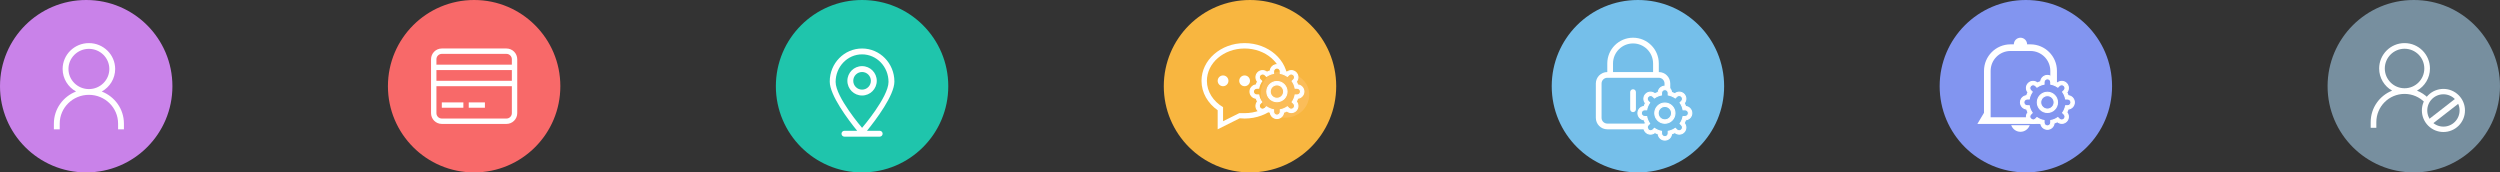 <?xml version="1.0" encoding="UTF-8"?>
<svg width="464px" height="32px" viewBox="0 0 464 32" version="1.1" xmlns="http://www.w3.org/2000/svg" xmlns:xlink="http://www.w3.org/1999/xlink">
    <rect x="0" y="0" width="464" height="32" fill="#333333" stroke="none"/>
    <!-- Generator: Sketch 47 (45396) - http://www.bohemiancoding.com/sketch -->
    <title>Group 59</title>
    <desc>Created with Sketch.</desc>
    <defs></defs>
    <g id="Page-1" stroke="none" stroke-width="1" fill="none" fill-rule="evenodd">
        <g id="Desktop" transform="translate(-1107, -7456)">
            <g id="Group-20" transform="translate(25, 6209)">
                <g id="Group-59" transform="translate(1082, 1247)">
                    <g id="Group-52">
                        <g id="Group-5">
                            <path d="M16,32 C24.837,32 32,24.837 32,16 C32,7.163 24.837,0 16,0 C7.163,0 0,7.163 0,16 C0,24.837 7.163,32 16,32 Z" id="Oval-8" fill="#C982E9"></path>
                            <path d="M20.292,12.801 C20.292,10.739 18.594,9.067 16.5,9.067 C14.406,9.067 12.708,10.739 12.708,12.801 C12.708,14.862 14.406,16.534 16.5,16.534 C18.594,16.534 20.292,14.862 20.292,12.801 L20.292,12.801 Z M21.917,22.934 C21.917,19.988 19.491,17.601 16.5,17.601 C13.508,17.601 11.083,19.988 11.083,22.934 L11.083,24 L10,24 L10,22.934 C10,20.229 11.706,17.921 14.115,16.985 C12.63,16.162 11.625,14.597 11.625,12.801 C11.625,10.149 13.807,8 16.5,8 C19.192,8 21.375,10.149 21.375,12.801 C21.375,14.597 20.37,16.162 18.885,16.985 C21.294,17.921 23,20.229 23,22.934 L23,24 L21.917,24 L21.917,22.934 Z" id="Fill-425" fill="#FFFFFF"></path>
                        </g>
                        <g id="Group-8" transform="translate(72, 0)">
                            <path d="M16,32 C24.837,32 32,24.837 32,16 C32,7.163 24.837,0 16,0 C7.163,0 0,7.163 0,16 C0,24.837 7.163,32 16,32 Z" id="Oval-8" fill="#F86969"></path>
                            <path d="M10,20 L14,20 L14,19 L10,19 L10,20 Z M15,20 L18,20 L18,19 L15,19 L15,20 Z M23,16 L9,16 L9,20.999 C9,21.552 9.447,22 10,22 L22,22 C22.552,22 23,21.552 23,20.999 L23,16 Z M9,14.999 L23,14.999 L23,12.999 L9,12.999 L9,14.999 Z M23,10.999 C23,10.447 22.552,9.999 22,9.999 L10,9.999 C9.447,9.999 9,10.447 9,10.999 L9,11.999 L23,11.999 L23,10.999 Z M22,23 L10,23 C8.895,23 8,22.105 8,20.999 L8,16 L8,11.999 L8,10.999 C8,9.895 8.895,9 10,9 L22,9 C23.105,9 24,9.895 24,10.999 L24,11.999 L24,16 L24,20.999 C24,22.105 23.105,23 22,23 L22,23 Z" id="Fill-764" fill="#FFFFFF"></path>
                        </g>
                        <g id="Group-9" transform="translate(144, 0)">
                            <path d="M16,32 C24.837,32 32,24.837 32,16 C32,7.163 24.837,0 16,0 C7.163,0 0,7.163 0,16 C0,24.837 7.163,32 16,32 Z" id="Oval-8" fill="#1FC5AC"></path>
                            <path d="M17.636,15 C17.636,14.096 16.903,13.364 16,13.364 C15.096,13.364 14.364,14.096 14.364,15 C14.364,15.904 15.096,16.636 16,16.636 C16.903,16.636 17.636,15.904 17.636,15 M13.273,15 C13.273,13.495 14.493,12.273 16,12.273 C17.506,12.273 18.727,13.495 18.727,15 C18.727,16.507 17.506,17.727 16,17.727 C14.493,17.727 13.273,16.507 13.273,15 M16,10.09 C13.289,10.09 11.091,12.38 11.091,15.205 C11.091,18.028 16,23.726 16,23.726 C16,23.726 20.909,18.028 20.909,15.205 C20.909,12.38 18.711,10.09 16,10.09 M16.912,24.272 L19.273,24.272 C19.574,24.272 19.818,24.517 19.818,24.818 C19.818,25.119 19.574,25.363 19.273,25.363 L12.727,25.363 C12.426,25.363 12.182,25.119 12.182,24.818 C12.182,24.517 12.426,24.272 12.727,24.272 L15.087,24.272 C13.409,22.205 10,17.691 10,15.136 C10,11.746 12.686,9 16,9 C19.314,9 22,11.746 22,15.136 C22,17.691 18.59,22.205 16.912,24.272" id="Fill-91" fill="#FFFFFF"></path>
                        </g>
                        <g id="Group-8" transform="translate(216, 0)">
                            <path d="M16,32 C24.837,32 32,24.837 32,16 C32,7.163 24.837,0 16,0 C7.163,0 0,7.163 0,16 C0,24.837 7.163,32 16,32 Z" id="Oval-8" fill="#F8B640"></path>
                            <g id="Group-3" transform="translate(7, 8)">
                                <path d="M4,8.001 C3.448,8.001 3,7.553 3,7.001 C3,6.449 3.448,6.001 4,6.001 C4.552,6.001 5,6.449 5,7.001 C5,7.553 4.552,8.001 4,8.001 M8,8.001 C7.448,8.001 7,7.553 7,7.001 C7,6.449 7.448,6.001 8,6.001 C8.552,6.001 9,6.449 9,7.001 C9,7.553 8.552,8.001 8,8.001 M8,1.001 C4.134,1.001 1,3.687 1,7.001 C1,9.033 2.194,10.809 4,11.892 L4,12.001 L4,14.501 L7,13.001 C7,13.001 6.853,13.001 8,13.001 C11.866,13.001 15,10.314 15,7.001 C15,3.687 11.866,1.001 8,1.001 M7.096,13.953 L3,16.001 L3,12.46 C1.173,11.178 0,9.21 0,7.001 C0,3.135 3.581,0 8,0 C12.418,0 16,3.135 16,7.001 C16,10.867 12.418,14.001 8,14.001 C7.694,14.001 7.393,13.982 7.096,13.953 Z" id="Fill-463" fill="#FFFFFF"></path>
                                <g id="Group-2" transform="translate(9, 4)">
                                    <path d="M6.5,9.849 C8.985,9.849 11,7.985 11,5.5 C11,3.015 8.482,1.261 5.997,1.261 C3.511,1.261 2,3.015 2,5.5 C2,7.985 4.015,9.849 6.5,9.849 Z" id="Oval-11" fill="#FBBD59"></path>
                                    <path d="M5,3.75 C4.309,3.75 3.75,4.309 3.75,5 C3.75,5.69 4.309,6.249 5,6.249 C5.69,6.249 6.25,5.69 6.25,5 C6.25,4.309 5.69,3.75 5,3.75 L5,3.75 Z M5,6.875 C3.964,6.875 3.125,6.035 3.125,5 C3.125,3.964 3.964,3.125 5,3.125 C6.035,3.125 6.875,3.964 6.875,5 C6.875,6.035 6.035,6.875 5,6.875 L5,6.875 Z M8.379,4.375 C8.29,3.891 8.094,3.447 7.825,3.058 L8.093,2.79 C8.337,2.546 8.337,2.15 8.093,1.906 C7.849,1.662 7.453,1.662 7.209,1.906 L6.939,2.176 C6.55,1.909 6.107,1.714 5.625,1.625 L5.625,1.25 C5.625,0.905 5.345,0.625 5,0.625 C4.655,0.625 4.375,0.905 4.375,1.25 L4.375,1.625 C3.892,1.714 3.449,1.909 3.059,2.176 L2.79,1.906 C2.546,1.662 2.15,1.662 1.906,1.906 C1.662,2.15 1.662,2.546 1.906,2.79 L2.174,3.058 C1.905,3.447 1.709,3.891 1.62,4.375 L1.25,4.375 C0.905,4.375 0.625,4.654 0.625,5 C0.625,5.345 0.905,5.625 1.25,5.625 L1.62,5.625 C1.709,6.108 1.905,6.552 2.174,6.941 L1.906,7.209 C1.662,7.454 1.662,7.849 1.906,8.093 C2.15,8.337 2.546,8.337 2.79,8.093 L3.059,7.823 C3.449,8.09 3.892,8.285 4.375,8.373 L4.375,8.749 C4.375,9.094 4.655,9.374 5,9.374 C5.345,9.374 5.625,9.094 5.625,8.749 L5.625,8.373 C6.107,8.285 6.55,8.09 6.939,7.823 L7.209,8.093 C7.453,8.337 7.849,8.337 8.093,8.093 C8.337,7.849 8.337,7.454 8.093,7.209 L7.825,6.941 C8.094,6.552 8.29,6.108 8.379,5.625 L8.749,5.625 C9.094,5.625 9.374,5.345 9.374,5 C9.374,4.654 9.094,4.375 8.749,4.375 L8.379,4.375 Z M9.999,5 C9.999,5.656 9.492,6.188 8.848,6.239 C8.779,6.453 8.695,6.658 8.593,6.855 C9.006,7.346 8.997,8.072 8.535,8.534 C8.073,8.997 7.347,9.006 6.856,8.593 C6.659,8.695 6.454,8.779 6.24,8.848 C6.188,9.492 5.656,9.999 5,9.999 C4.343,9.999 3.811,9.492 3.759,8.848 C3.545,8.779 3.34,8.695 3.144,8.593 C2.652,9.006 1.926,8.997 1.464,8.534 C1.002,8.072 0.993,7.346 1.406,6.855 C1.304,6.658 1.219,6.453 1.151,6.239 C0.507,6.188 0,5.656 0,5 C0,4.343 0.507,3.811 1.151,3.76 C1.219,3.545 1.304,3.34 1.406,3.144 C0.993,2.652 1.002,1.926 1.464,1.464 C1.926,1.002 2.652,0.993 3.144,1.406 C3.34,1.303 3.545,1.22 3.759,1.15 C3.811,0.507 4.343,0 5,0 C5.656,0 6.188,0.507 6.24,1.15 C6.454,1.22 6.659,1.303 6.856,1.406 C7.347,0.993 8.073,1.002 8.535,1.464 C8.997,1.926 9.006,2.652 8.593,3.144 C8.695,3.34 8.779,3.545 8.848,3.76 C9.492,3.811 9.999,4.343 9.999,5 L9.999,5 Z" id="Fill-380" stroke="#FFFFFF" stroke-width="0.2" fill="#FFFFFF"></path>
                                </g>
                            </g>
                        </g>
                        <g id="Group-5" transform="translate(288, 0)">
                            <path d="M16,32 C24.837,32 32,24.837 32,16 C32,7.163 24.837,0 16,0 C7.163,0 0,7.163 0,16 C0,24.837 7.163,32 16,32 Z" id="Oval-8" fill="#75BFEA"></path>
                            <g id="Group-11" transform="translate(8, 7)">
                                <path d="M7.094,13.811 C6.801,13.811 6.563,13.574 6.563,13.28 L6.563,10.093 C6.563,9.8 6.801,9.562 7.094,9.562 C7.387,9.562 7.625,9.8 7.625,10.093 L7.625,13.28 C7.625,13.574 7.387,13.811 7.094,13.811 L7.094,13.811 Z M12.938,8.5 C12.938,7.912 12.462,7.437 11.875,7.437 L2.313,7.437 C1.726,7.437 1.25,7.912 1.25,8.5 L1.25,14.875 C1.25,15.46 1.726,15.936 2.313,15.936 L11.875,15.936 C12.462,15.936 12.938,15.46 12.938,14.875 L12.938,8.5 Z M10.813,4.781 C10.813,2.728 9.148,1.062 7.094,1.062 C5.04,1.062 3.375,2.728 3.375,4.781 L3.375,6.374 L10.813,6.374 L10.813,4.781 Z M11.875,16.999 L2.313,16.999 C1.139,16.999 0.188,16.048 0.188,14.875 L0.188,8.5 C0.188,7.326 1.139,6.374 2.313,6.374 L2.313,4.781 C2.313,2.141 4.454,0 7.094,0 C9.735,0 11.875,2.141 11.875,4.781 L11.875,6.374 C13.049,6.374 14,7.326 14,8.5 L14,14.875 C14,16.048 13.049,16.999 11.875,16.999 L11.875,16.999 Z" id="Fill-390" fill="#FFFFFF"></path>
                                <g id="Group-2" transform="translate(8, 9)">
                                    <path d="M6,10 C8.761,10 11,7.761 11,5 C11,3.619 10.44,2.369 9.536,1.464 C9.075,1.004 8.525,0.633 7.914,0.379 C7.324,0.135 6.402,0.379 5.724,0.379 C2.963,0.379 1,2.239 1,5 C1,7.761 3.239,10 6,10 Z" id="Oval-11" fill="#75BFEA"></path>
                                    <path d="M5,3.75 C4.309,3.75 3.75,4.309 3.75,5 C3.75,5.69 4.309,6.249 5,6.249 C5.69,6.249 6.25,5.69 6.25,5 C6.25,4.309 5.69,3.75 5,3.75 L5,3.75 Z M5,6.875 C3.964,6.875 3.125,6.035 3.125,5 C3.125,3.964 3.964,3.125 5,3.125 C6.035,3.125 6.875,3.964 6.875,5 C6.875,6.035 6.035,6.875 5,6.875 L5,6.875 Z M8.379,4.375 C8.29,3.891 8.094,3.447 7.825,3.058 L8.093,2.79 C8.337,2.546 8.337,2.15 8.093,1.906 C7.849,1.662 7.453,1.662 7.209,1.906 L6.939,2.176 C6.55,1.909 6.107,1.714 5.625,1.625 L5.625,1.25 C5.625,0.905 5.345,0.625 5,0.625 C4.655,0.625 4.375,0.905 4.375,1.25 L4.375,1.625 C3.892,1.714 3.449,1.909 3.059,2.176 L2.79,1.906 C2.546,1.662 2.15,1.662 1.906,1.906 C1.662,2.15 1.662,2.546 1.906,2.79 L2.174,3.058 C1.905,3.447 1.709,3.891 1.62,4.375 L1.25,4.375 C0.905,4.375 0.625,4.654 0.625,5 C0.625,5.345 0.905,5.625 1.25,5.625 L1.62,5.625 C1.709,6.108 1.905,6.552 2.174,6.941 L1.906,7.209 C1.662,7.454 1.662,7.849 1.906,8.093 C2.15,8.337 2.546,8.337 2.79,8.093 L3.059,7.823 C3.449,8.09 3.892,8.285 4.375,8.373 L4.375,8.749 C4.375,9.094 4.655,9.374 5,9.374 C5.345,9.374 5.625,9.094 5.625,8.749 L5.625,8.373 C6.107,8.285 6.55,8.09 6.939,7.823 L7.209,8.093 C7.453,8.337 7.849,8.337 8.093,8.093 C8.337,7.849 8.337,7.454 8.093,7.209 L7.825,6.941 C8.094,6.552 8.29,6.108 8.379,5.625 L8.749,5.625 C9.094,5.625 9.374,5.345 9.374,5 C9.374,4.654 9.094,4.375 8.749,4.375 L8.379,4.375 Z M9.999,5 C9.999,5.656 9.492,6.188 8.848,6.239 C8.779,6.453 8.695,6.658 8.593,6.855 C9.006,7.346 8.997,8.072 8.535,8.534 C8.073,8.997 7.347,9.006 6.856,8.593 C6.659,8.695 6.454,8.779 6.24,8.848 C6.188,9.492 5.656,9.999 5,9.999 C4.343,9.999 3.811,9.492 3.759,8.848 C3.545,8.779 3.34,8.695 3.144,8.593 C2.652,9.006 1.926,8.997 1.464,8.534 C1.002,8.072 0.993,7.346 1.406,6.855 C1.304,6.658 1.219,6.453 1.151,6.239 C0.507,6.188 0,5.656 0,5 C0,4.343 0.507,3.811 1.151,3.76 C1.219,3.545 1.304,3.34 1.406,3.144 C0.993,2.652 1.002,1.926 1.464,1.464 C1.926,1.002 2.652,0.993 3.144,1.406 C3.34,1.303 3.545,1.22 3.759,1.15 C3.811,0.507 4.343,0 5,0 C5.656,0 6.188,0.507 6.24,1.15 C6.454,1.22 6.659,1.303 6.856,1.406 C7.347,0.993 8.073,1.002 8.535,1.464 C8.997,1.926 9.006,2.652 8.593,3.144 C8.695,3.34 8.779,3.545 8.848,3.76 C9.492,3.811 9.999,4.343 9.999,5 L9.999,5 Z" id="Fill-380" stroke="#FFFFFF" stroke-width="0.2" fill="#FFFFFF"></path>
                                </g>
                            </g>
                        </g>
                        <g id="Group-6" transform="translate(360, 0)">
                            <g id="Group-7">
                                <path d="M16,32 C24.837,32 32,24.837 32,16 C32,7.163 24.837,0 16,0 C7.163,0 0,7.163 0,16 C0,24.837 7.163,32 16,32 Z" id="Oval-8" fill="#8295F0"></path>
                                <path d="M16.722,23.231 C16.466,23.944 15.801,24.462 15,24.462 C14.198,24.462 13.533,23.944 13.278,23.231 L16.722,23.231 Z M20.538,13.154 C20.538,11.115 18.886,9.462 16.846,9.462 L13.154,9.462 C11.114,9.462 9.462,11.115 9.462,13.154 L9.462,21.77 L20.538,21.77 L20.538,13.154 Z M18.077,23 L16.722,23 L13.278,23 L11.923,23 L7,23 L8.231,20.936 L8.231,17.462 L8.231,13.154 C8.231,10.434 10.434,8.231 13.154,8.231 L13.769,8.231 C13.769,7.551 14.321,7 15,7 C15.68,7 16.231,7.551 16.231,8.231 L16.846,8.231 C19.565,8.231 21.769,10.434 21.769,13.154 L21.769,20.936 L23,23 L18.077,23 Z" id="Fill-431" fill="#FFFFFF"></path>
                                <g id="Group-2" transform="translate(15, 14)">
                                    <path d="M3.195,8.607 C4.348,8.763 4.856,9.336 5.835,9.336 C8.596,9.336 11,7.761 11,5 C11,2.239 7.703,1.145 4.941,1.145 C2.18,1.145 0.553,2.359 0.553,5.12 C0.553,6.903 2.042,8.452 3.195,8.607 Z" id="Oval-11" fill="#8295F0"></path>
                                    <path d="M5,3.75 C4.309,3.75 3.75,4.309 3.75,5 C3.75,5.69 4.309,6.249 5,6.249 C5.69,6.249 6.25,5.69 6.25,5 C6.25,4.309 5.69,3.75 5,3.75 L5,3.75 Z M5,6.875 C3.964,6.875 3.125,6.035 3.125,5 C3.125,3.964 3.964,3.125 5,3.125 C6.035,3.125 6.875,3.964 6.875,5 C6.875,6.035 6.035,6.875 5,6.875 L5,6.875 Z M8.379,4.375 C8.29,3.891 8.094,3.447 7.825,3.058 L8.093,2.79 C8.337,2.546 8.337,2.15 8.093,1.906 C7.849,1.662 7.453,1.662 7.209,1.906 L6.939,2.176 C6.55,1.909 6.107,1.714 5.625,1.625 L5.625,1.25 C5.625,0.905 5.345,0.625 5,0.625 C4.655,0.625 4.375,0.905 4.375,1.25 L4.375,1.625 C3.892,1.714 3.449,1.909 3.059,2.176 L2.79,1.906 C2.546,1.662 2.15,1.662 1.906,1.906 C1.662,2.15 1.662,2.546 1.906,2.79 L2.174,3.058 C1.905,3.447 1.709,3.891 1.62,4.375 L1.25,4.375 C0.905,4.375 0.625,4.654 0.625,5 C0.625,5.345 0.905,5.625 1.25,5.625 L1.62,5.625 C1.709,6.108 1.905,6.552 2.174,6.941 L1.906,7.209 C1.662,7.454 1.662,7.849 1.906,8.093 C2.15,8.337 2.546,8.337 2.79,8.093 L3.059,7.823 C3.449,8.09 3.892,8.285 4.375,8.373 L4.375,8.749 C4.375,9.094 4.655,9.374 5,9.374 C5.345,9.374 5.625,9.094 5.625,8.749 L5.625,8.373 C6.107,8.285 6.55,8.09 6.939,7.823 L7.209,8.093 C7.453,8.337 7.849,8.337 8.093,8.093 C8.337,7.849 8.337,7.454 8.093,7.209 L7.825,6.941 C8.094,6.552 8.29,6.108 8.379,5.625 L8.749,5.625 C9.094,5.625 9.374,5.345 9.374,5 C9.374,4.654 9.094,4.375 8.749,4.375 L8.379,4.375 Z M9.999,5 C9.999,5.656 9.492,6.188 8.848,6.239 C8.779,6.453 8.695,6.658 8.593,6.855 C9.006,7.346 8.997,8.072 8.535,8.534 C8.073,8.997 7.347,9.006 6.856,8.593 C6.659,8.695 6.454,8.779 6.24,8.848 C6.188,9.492 5.656,9.999 5,9.999 C4.343,9.999 3.811,9.492 3.759,8.848 C3.545,8.779 3.34,8.695 3.144,8.593 C2.652,9.006 1.926,8.997 1.464,8.534 C1.002,8.072 0.993,7.346 1.406,6.855 C1.304,6.658 1.219,6.453 1.151,6.239 C0.507,6.188 0,5.656 0,5 C0,4.343 0.507,3.811 1.151,3.76 C1.219,3.545 1.304,3.34 1.406,3.144 C0.993,2.652 1.002,1.926 1.464,1.464 C1.926,1.002 2.652,0.993 3.144,1.406 C3.34,1.303 3.545,1.22 3.759,1.15 C3.811,0.507 4.343,0 5,0 C5.656,0 6.188,0.507 6.24,1.15 C6.454,1.22 6.659,1.303 6.856,1.406 C7.347,0.993 8.073,1.002 8.535,1.464 C8.997,1.926 9.006,2.652 8.593,3.144 C8.695,3.34 8.779,3.545 8.848,3.76 C9.492,3.811 9.999,4.343 9.999,5 L9.999,5 Z" id="Fill-380" stroke="#FFFFFF" stroke-width="0.2" fill="#FFFFFF"></path>
                                </g>
                            </g>
                        </g>
                        <g id="Group-10" transform="translate(432, 0)">
                            <path d="M16,32 C24.837,32 32,24.837 32,16 C32,7.163 24.837,0 16,0 C7.163,0 0,7.163 0,16 C0,24.837 7.163,32 16,32 Z" id="Oval-8" fill="#778F9F"></path>
                            <path d="M14.286,9.048 C12.261,9.048 10.619,10.689 10.619,12.714 C10.619,14.739 12.261,16.381 14.286,16.381 C16.311,16.381 17.952,14.739 17.952,12.714 C17.952,10.689 16.311,9.048 14.286,9.048 M16.592,16.824 C17.363,17.128 18.049,17.591 18.636,18.156 C18.391,18.404 18.191,18.689 18.014,18.992 C17.064,18.028 15.746,17.429 14.286,17.429 C11.393,17.429 9.048,19.774 9.048,22.666 L9.048,23.714 L8,23.714 L8,22.666 C8,20.011 9.65,17.744 11.979,16.824 C10.543,16.015 9.571,14.479 9.571,12.714 C9.571,10.11 11.682,8 14.286,8 C16.89,8 19,10.11 19,12.714 C19,14.479 18.028,16.015 16.592,16.824" id="Fill-423" fill="#FFFFFF"></path>
                            <circle id="Oval-9" stroke="#FFFFFF" fill-opacity="0" fill="#FFFFFF" cx="21.5" cy="20.5" r="3.5"></circle>
                            <path d="M19.479,22.973 C19.265,23.186 18.92,23.186 18.706,22.973 C18.493,22.76 18.493,22.414 18.707,22.201 L23.704,18.316 C23.917,18.103 24.262,18.103 24.475,18.316 C24.689,18.53 24.689,18.875 24.476,19.088 L19.479,22.973 Z" id="Path" fill="#FFFFFF"></path>
                        </g>
                    </g>
                </g>
            </g>
        </g>
    </g>
</svg>